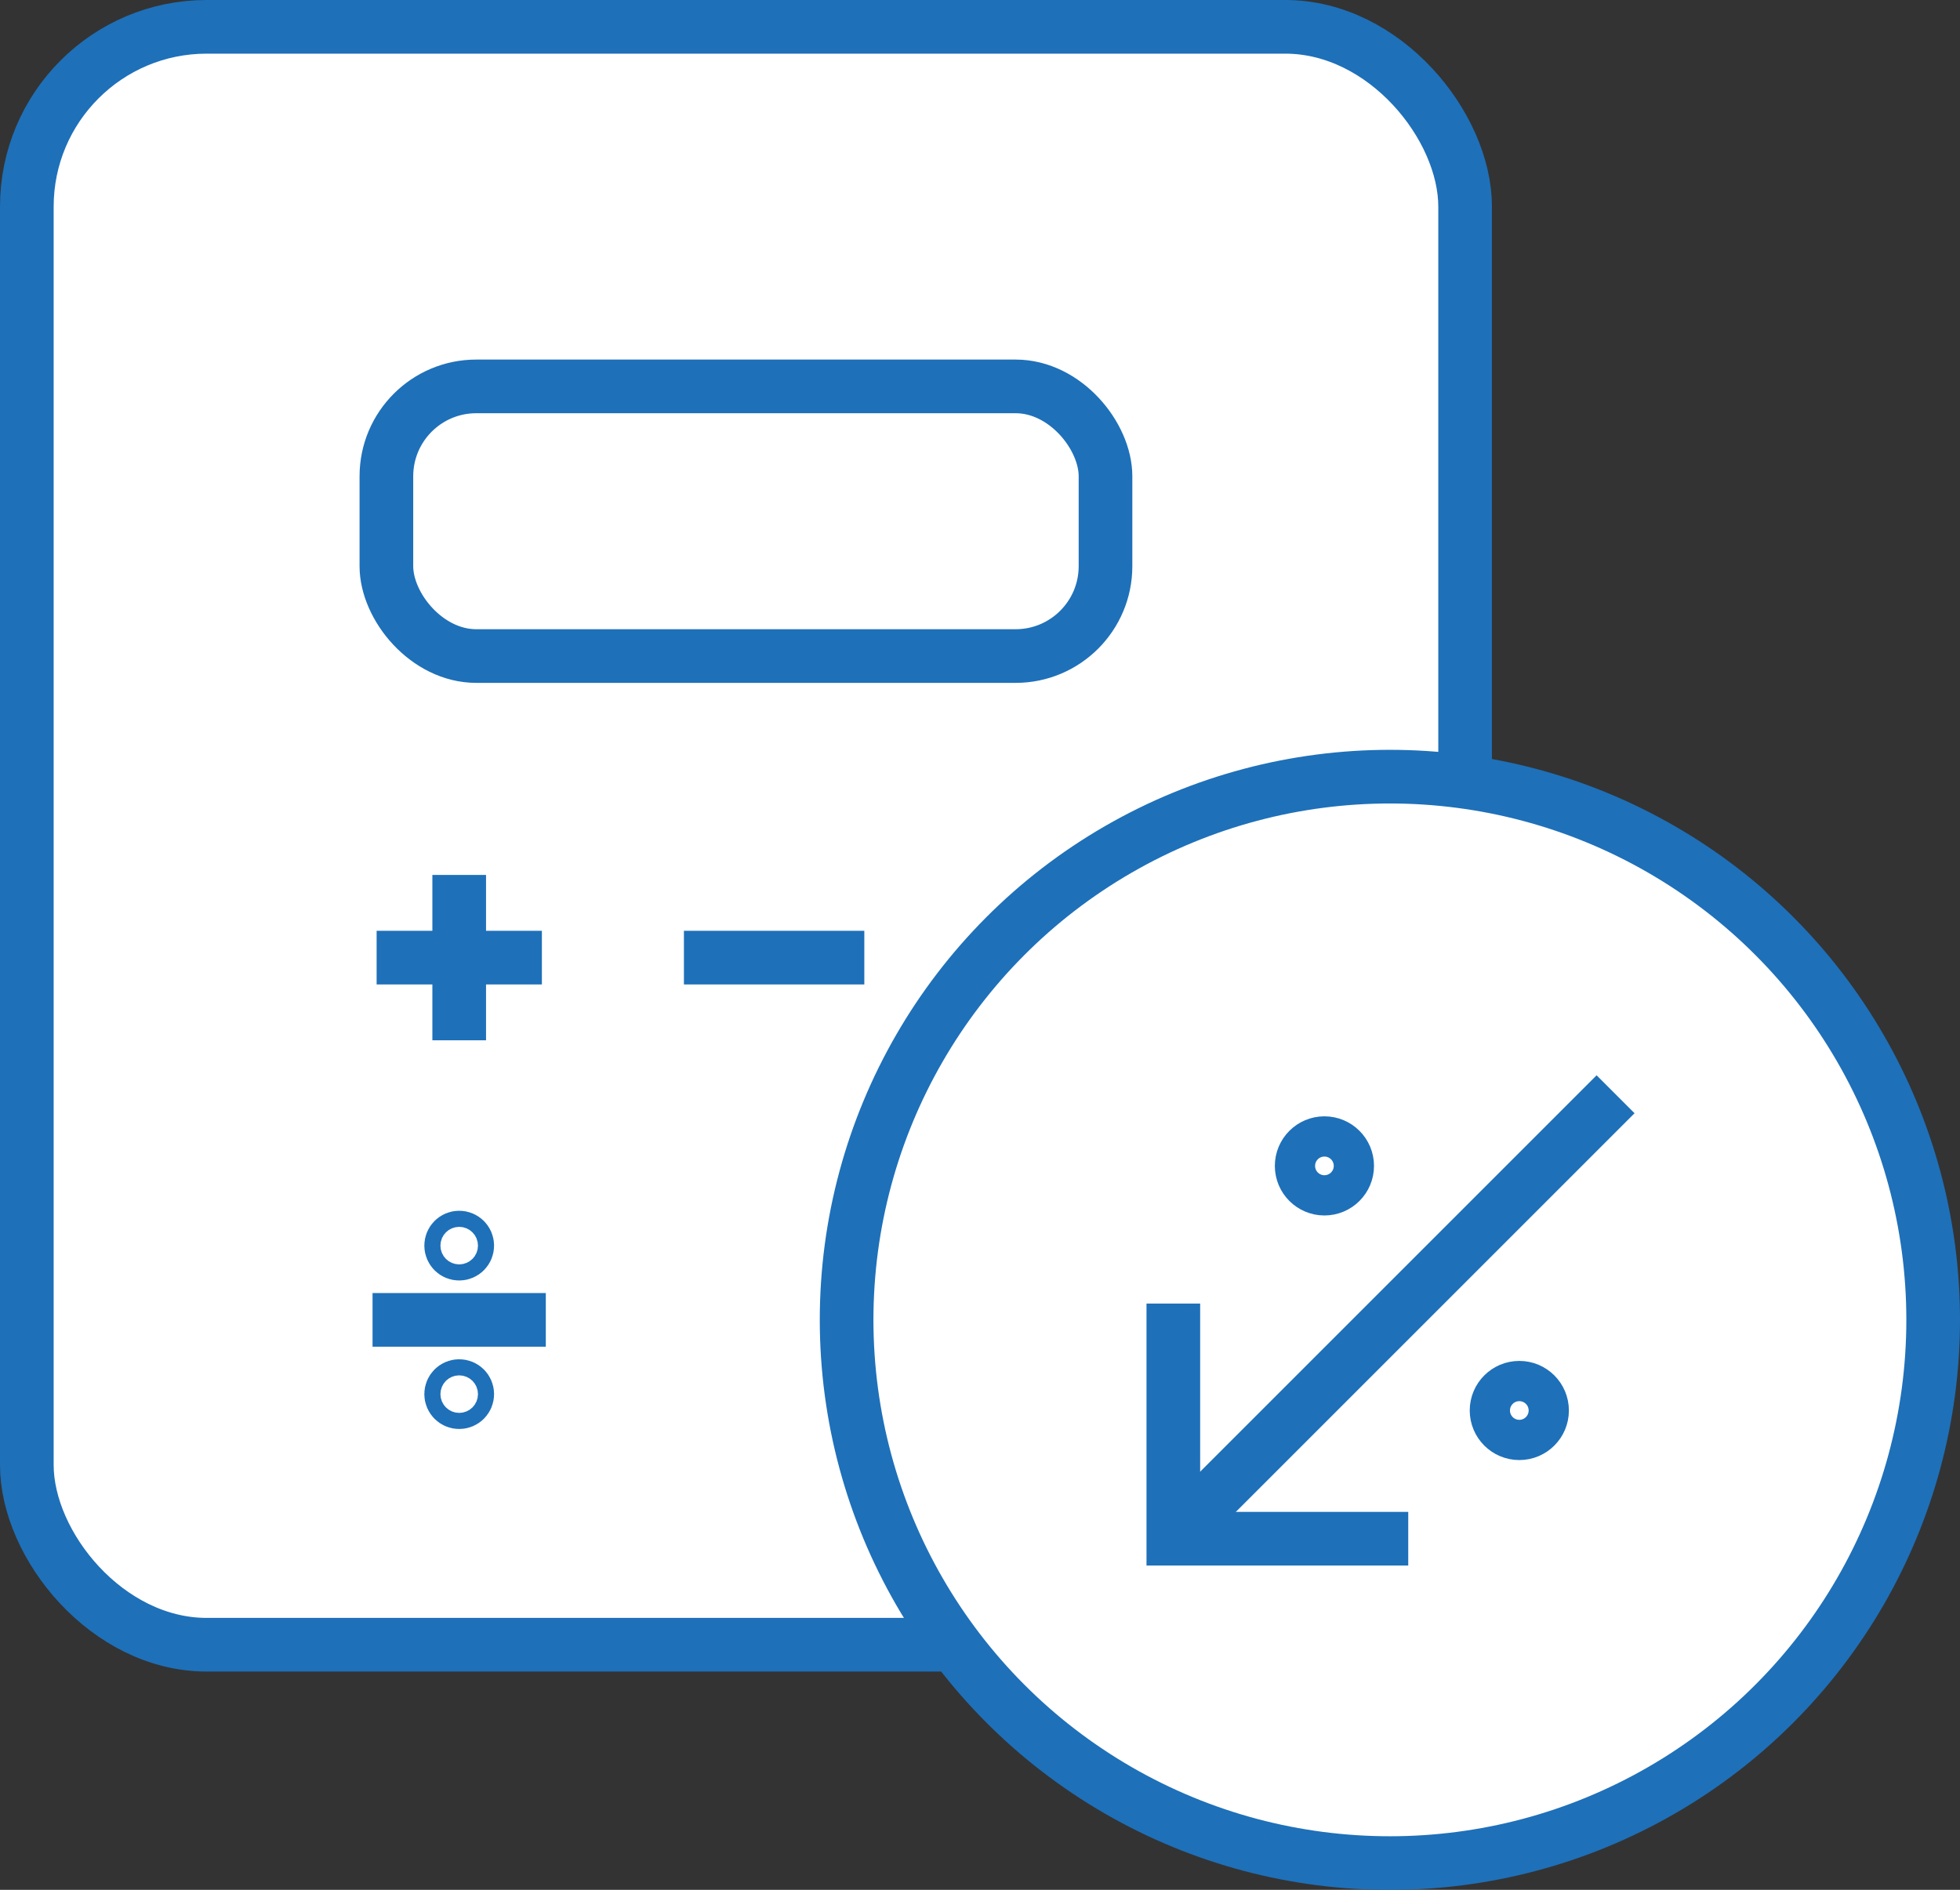 <svg xmlns="http://www.w3.org/2000/svg" width="36.528" height="35.225" viewBox="0 0 36.528 35.225">
  <rect x="0" y="0" width="36.528" height="35.225" fill="#333333" stroke="none"/>
  <g id="percentage_decrease_" data-name="percentage_decrease " transform="translate(-809.219 -511.755)">
    <rect id="Rectangle_50" data-name="Rectangle 50" width="26.805" height="30.156" rx="3.351" transform="translate(809.719 512.255)" fill="#fff" stroke="#1e70b9" stroke-miterlimit="10" stroke-width="1"/>
    <rect id="Rectangle_51" data-name="Rectangle 51" width="13.402" height="5.026" rx="1.675" transform="translate(816.42 518.957)" fill="#fff" stroke="#1e70b9" stroke-miterlimit="10" stroke-width="1"/>
    <path id="Path_36" data-name="Path 36" d="M48.366,346.156" transform="translate(783.138 184.452)" fill="none" stroke="#1e70b9" stroke-miterlimit="10" stroke-width="1"/>
    <path id="Path_37" data-name="Path 37" d="M45,346.156" transform="translate(783.138 184.452)" fill="none" stroke="#1e70b9" stroke-miterlimit="10" stroke-width="1"/>
    <path id="Path_38" data-name="Path 38" d="M48.366,351.182" transform="translate(783.138 184.452)" fill="none" stroke="#1e70b9" stroke-miterlimit="10" stroke-width="1"/>
    <path id="Path_39" data-name="Path 39" d="M45,351.182" transform="translate(783.138 184.452)" fill="none" stroke="#1e70b9" stroke-miterlimit="10" stroke-width="1"/>
    <circle id="Ellipse_30" data-name="Ellipse 30" cx="10.125" cy="10.125" r="10.125" transform="translate(824.997 526.231)" fill="#fff" stroke="#1e70b9" stroke-miterlimit="10" stroke-width="1"/>
    <line id="Line_108" data-name="Line 108" x2="3.362" transform="translate(821.965 529.604)" fill="none" stroke="#1e70b9" stroke-miterlimit="10" stroke-width="1"/>
    <path id="Path_40" data-name="Path 40" d="M33.1,345.152H36.18m-1.541-1.541v3.082" transform="translate(783.138 184.452)" fill="none" stroke="#1e70b9" stroke-miterlimit="10" stroke-width="1"/>
    <circle id="Ellipse_34" data-name="Ellipse 34" cx="0.549" cy="0.549" r="0.549" transform="translate(836.985 537.496)" fill="#fff" stroke="#1e70b9" stroke-miterlimit="10" stroke-width="0.75"/>
    <circle id="Ellipse_35" data-name="Ellipse 35" cx="0.549" cy="0.549" r="0.549" transform="translate(833.353 532.937)" fill="#fff" stroke="#1e70b9" stroke-miterlimit="10" stroke-width="0.75"/>
    <line id="Line_111" data-name="Line 111" x1="7.81" y2="7.81" transform="translate(831.518 532.151)" fill="#fff" stroke="#1e70b9" stroke-miterlimit="10" stroke-width="1"/>
    <path id="Path_43" data-name="Path 43" d="M52.326,355.983H47.948V351.6" transform="translate(783.138 184.452)" fill="none" stroke="#1e70b9" stroke-miterlimit="10" stroke-width="1"/>
    <circle id="Ellipse_61" data-name="Ellipse 61" cx="0.15" cy="0.15" r="0.15" transform="translate(817.627 534.822)" fill="#fff" stroke="#1e70b9" stroke-miterlimit="10" stroke-width="1"/>
    <circle id="Ellipse_62" data-name="Ellipse 62" cx="0.15" cy="0.15" r="0.15" transform="translate(817.627 537.59)" fill="#fff" stroke="#1e70b9" stroke-miterlimit="10" stroke-width="1"/>
    <line id="Line_175" data-name="Line 175" x2="3.229" transform="translate(816.162 536.356)" fill="#fff" stroke="#1e70b9" stroke-miterlimit="10" stroke-width="1"/>
  </g>
</svg>

